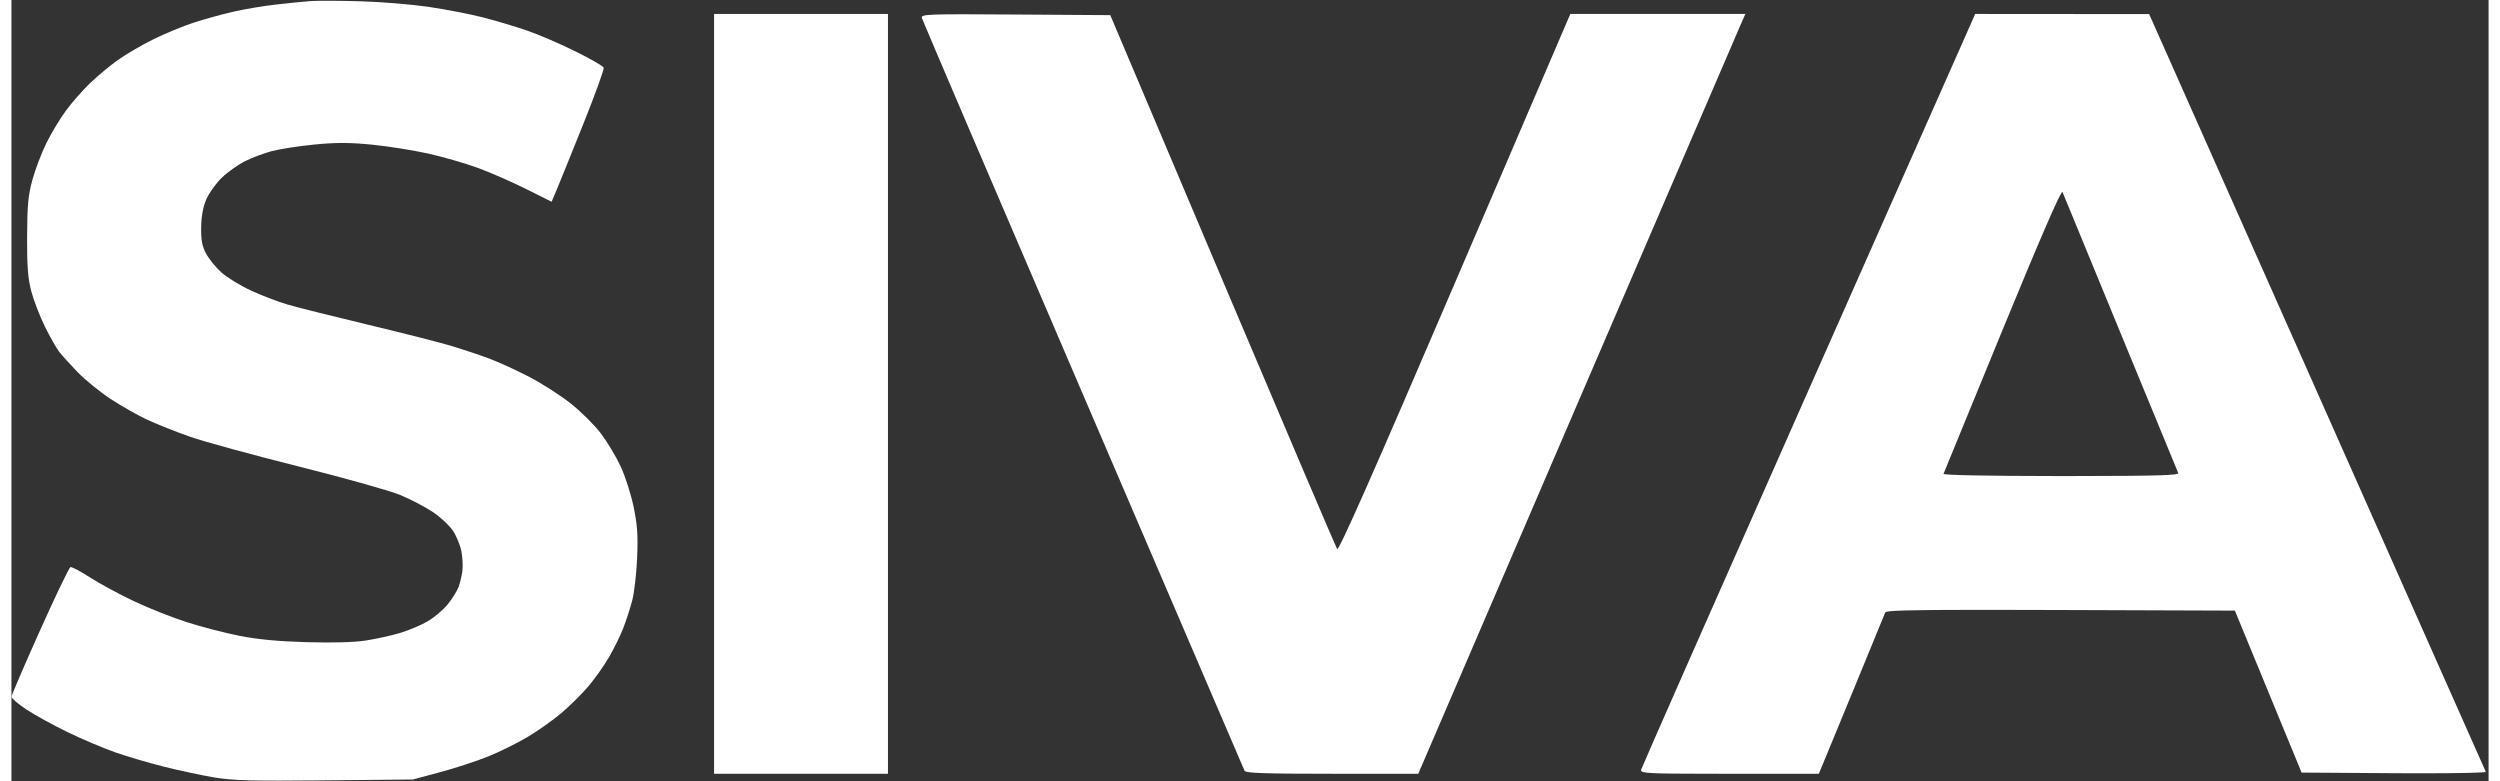 <svg width="320" height="100" viewBox="0 0 520 164" fill="none" xmlns="http://www.w3.org/2000/svg">
  <rect x="0" y="0" width="520" height="164" fill="#333333" stroke="none"/>
  <path fill-rule="evenodd" clip-rule="evenodd" d="M62.75 0.229C61.375 0.332 58.112 0.66 55.5 0.956C52.888 1.252 48.838 1.934 46.5 2.473C44.162 3.011 40.45 4.037 38.25 4.754C36.05 5.471 32.26 7.036 29.828 8.233C27.396 9.43 24.021 11.4 22.328 12.61C20.635 13.82 17.996 16.018 16.464 17.495C14.931 18.972 12.669 21.551 11.437 23.226C10.205 24.901 8.367 27.952 7.353 30.005C6.338 32.058 5.016 35.525 4.416 37.709C3.514 40.988 3.318 43.074 3.289 49.68C3.262 55.961 3.453 58.432 4.181 61.18C4.691 63.105 5.976 66.436 7.038 68.581C8.099 70.726 9.437 73.089 10.011 73.831C10.585 74.573 12.336 76.508 13.902 78.13C15.468 79.753 18.608 82.3 20.88 83.79C23.152 85.28 26.639 87.25 28.63 88.168C30.621 89.085 34.612 90.667 37.5 91.682C40.388 92.697 50.625 95.5 60.25 97.911C69.875 100.322 79.509 103.027 81.659 103.923C83.809 104.819 86.871 106.422 88.464 107.485C90.057 108.549 91.962 110.329 92.698 111.441C93.434 112.553 94.232 114.512 94.471 115.792C94.71 117.072 94.796 118.921 94.661 119.9C94.527 120.879 94.173 122.355 93.875 123.18C93.577 124.005 92.562 125.644 91.619 126.822C90.676 128 88.746 129.633 87.328 130.451C85.91 131.268 83.288 132.369 81.5 132.897C79.712 133.424 76.52 134.126 74.405 134.457C71.945 134.841 67.442 134.966 61.905 134.803C55.872 134.627 51.583 134.217 47.75 133.45C44.725 132.845 39.775 131.557 36.75 130.586C33.725 129.616 28.746 127.638 25.686 126.19C22.626 124.743 18.497 122.506 16.509 121.22C14.521 119.934 12.667 118.958 12.388 119.05C12.11 119.143 9.212 125.173 5.951 132.45C2.689 139.727 0.016 145.943 0.01 146.266C0.005 146.588 1.406 147.784 3.125 148.924C4.844 150.063 8.725 152.199 11.75 153.67C14.775 155.14 19.275 157.051 21.75 157.917C24.225 158.783 28.838 160.142 32 160.939C35.162 161.735 39.903 162.75 42.535 163.192C46.497 163.859 50.5 163.966 65.785 163.815L84.25 163.633L90 162.091C93.162 161.244 97.706 159.758 100.098 158.79C102.489 157.822 106.206 155.983 108.357 154.704C110.508 153.424 113.692 151.171 115.435 149.696C117.177 148.222 119.721 145.703 121.088 144.098C122.455 142.493 124.42 139.718 125.455 137.93C126.49 136.142 127.819 133.443 128.408 131.93C128.998 130.417 129.842 127.83 130.284 126.18C130.727 124.53 131.204 120.48 131.344 117.18C131.547 112.397 131.398 110.211 130.609 106.401C130.065 103.773 128.839 99.948 127.885 97.901C126.932 95.855 125.059 92.738 123.724 90.975C122.388 89.213 119.531 86.375 117.374 84.67C115.217 82.964 111.27 80.441 108.602 79.063C105.933 77.685 102.175 75.969 100.25 75.251C98.325 74.533 94.838 73.365 92.5 72.657C90.162 71.948 82.233 69.929 74.879 68.171C67.525 66.413 59.875 64.494 57.879 63.905C55.883 63.317 52.429 61.988 50.203 60.952C47.977 59.916 45.204 58.208 44.042 57.158C42.879 56.107 41.443 54.333 40.85 53.214C40.02 51.646 39.786 50.377 39.829 47.68C39.867 45.331 40.227 43.398 40.926 41.802C41.498 40.495 42.955 38.47 44.163 37.302C45.371 36.135 47.573 34.573 49.055 33.831C50.537 33.089 53.1 32.129 54.75 31.698C56.4 31.268 60.394 30.656 63.625 30.339C68.119 29.897 70.939 29.902 75.625 30.36C78.993 30.689 84.338 31.535 87.5 32.24C90.662 32.945 95.388 34.312 98 35.278C100.612 36.243 105.146 38.229 108.075 39.692L113.4 42.35L114.488 39.765C115.087 38.343 117.596 32.142 120.065 25.985C122.533 19.827 124.452 14.524 124.328 14.201C124.204 13.878 121.547 12.345 118.426 10.796C115.304 9.246 110.725 7.278 108.25 6.421C105.775 5.564 101.539 4.303 98.837 3.618C96.135 2.933 91.038 1.949 87.509 1.431C83.98 0.913 77.528 0.389 73.172 0.266C68.815 0.143 64.125 0.126 62.75 0.229Z" fill="white"/>
  <path fill-rule="evenodd" clip-rule="evenodd" d="M147.5 82.68V162.43H165.75H184V82.68V2.93H165.75H147.5V82.68Z" fill="white"/>
  <path fill-rule="evenodd" clip-rule="evenodd" d="M191.127 3.799C191.262 4.283 206.5 39.893 224.99 82.93C243.479 125.967 258.719 161.462 258.857 161.805C259.05 162.289 263.195 162.43 277.214 162.43H295.321L328.502 85.305C346.751 42.887 362.201 6.999 362.835 5.555L363.987 2.93H345.615H327.242L302.995 59.447C285.855 99.403 278.616 115.759 278.294 115.263C278.042 114.876 267.224 89.499 254.253 58.87L230.67 3.18L210.776 3.049C191.983 2.925 190.894 2.967 191.127 3.799ZM412.234 2.93L430.492 2.944L448.75 2.959L484 82.279C503.388 125.905 519.326 161.789 519.419 162.021C519.492 162.202 514.226 162.321 506.83 162.33L504.836 162.33C503.342 162.328 501.778 162.322 500.169 162.311L480.75 162.18L466.744 128.18L430.177 128.052C424.09 128.031 418.945 128.018 414.613 128.017L412.805 128.017C397.956 128.023 393.509 128.174 393.357 128.552C393.218 128.898 390.7 135.03 387.76 142.18C387.705 142.313 387.651 142.445 387.596 142.578L387.105 143.772C384.377 150.408 381.677 156.96 380.911 158.805L379.406 162.43H360.645C360.469 162.43 360.294 162.43 360.121 162.43L357.648 162.429C357.491 162.429 357.335 162.429 357.181 162.429L356.277 162.428C343.865 162.415 342.131 162.32 342.092 161.717V161.673C342.093 161.665 342.093 161.658 342.094 161.65L342.102 161.604C342.105 161.588 342.108 161.572 342.113 161.555C342.239 161.074 358.068 125.187 377.289 81.805L412.234 2.93ZM430.562 40.309C430.344 39.735 426.056 49.597 417.99 69.219C411.258 85.599 405.675 99.209 405.583 99.465C405.485 99.738 414.522 99.918 428.754 99.93L429.755 99.93L430.262 99.93C430.458 99.93 430.654 99.93 430.848 99.93L432.554 99.93C432.739 99.929 432.923 99.929 433.105 99.929L434.183 99.928C450.628 99.91 455.041 99.766 454.858 99.305C454.721 98.962 449.272 85.742 442.75 69.93C436.228 54.118 430.744 40.788 430.562 40.309Z" fill="white"/>
</svg>
